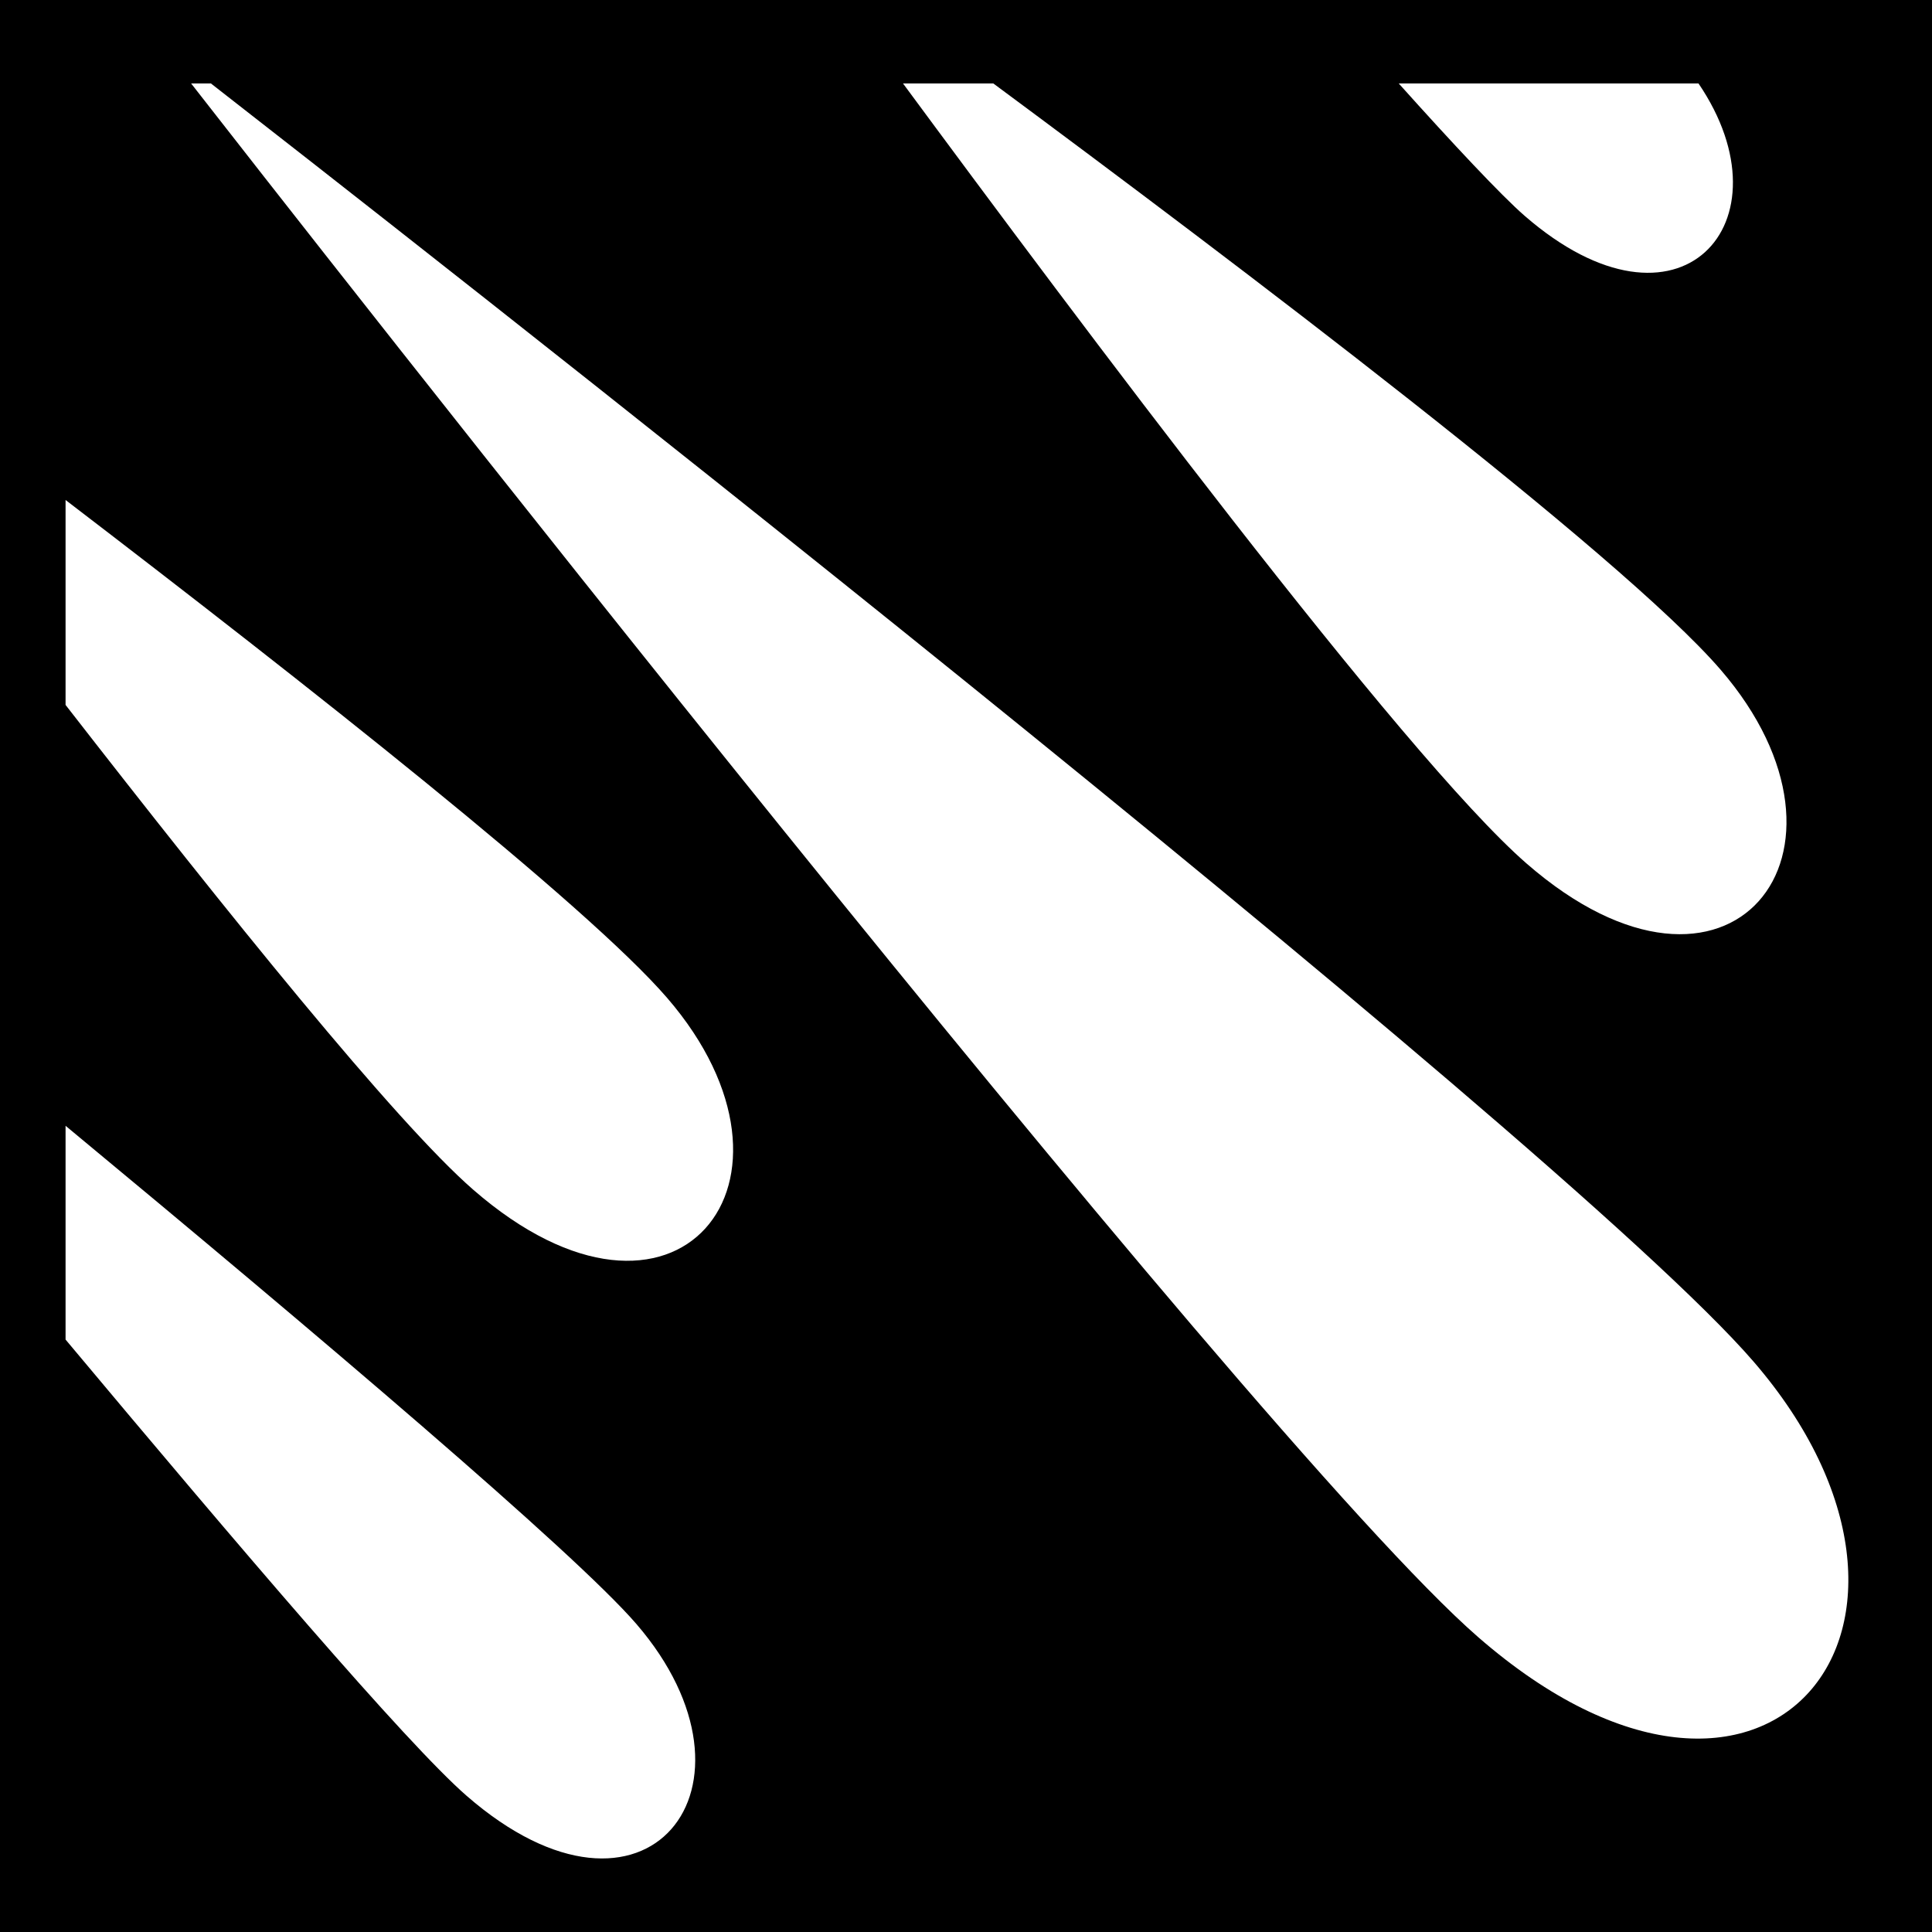 <svg xmlns="http://www.w3.org/2000/svg" viewBox="0 0 512 512"><path d="M0 0h512v512H0z"/><path fill="#fff" d="M50.656 22.125c24.862 31.888 280 358.568 341.063 411.72 76.902 66.936 132.718-3.814 73-73-52.197-60.47-369.484-308.088-408.814-338.72h-5.25zm188.656 0c45.33 61.388 132.53 178.237 165.25 206.72 53.745 46.78 93.142-3.023 51.407-51.376C429.4 146.69 326.902 69.273 263.25 22.124h-23.938zm131.375 0C385.11 38.203 397.84 51.793 404 57.155c41.042 35.724 71.142 1.755 46.125-35.03h-79.438zM17.375 132.5v54.313c42.702 54.933 87.407 110.516 108.03 128.468 53.748 46.783 93.143-2.456 51.407-50.81-21.41-24.807-95.776-83.243-159.437-131.97zm0 165.844V355c45.978 54.937 90.37 107.056 106.28 120.906 47.652 41.476 81.973-2.693 44.97-45.562-16.444-19.05-84.786-76.927-151.25-132z"/></svg>